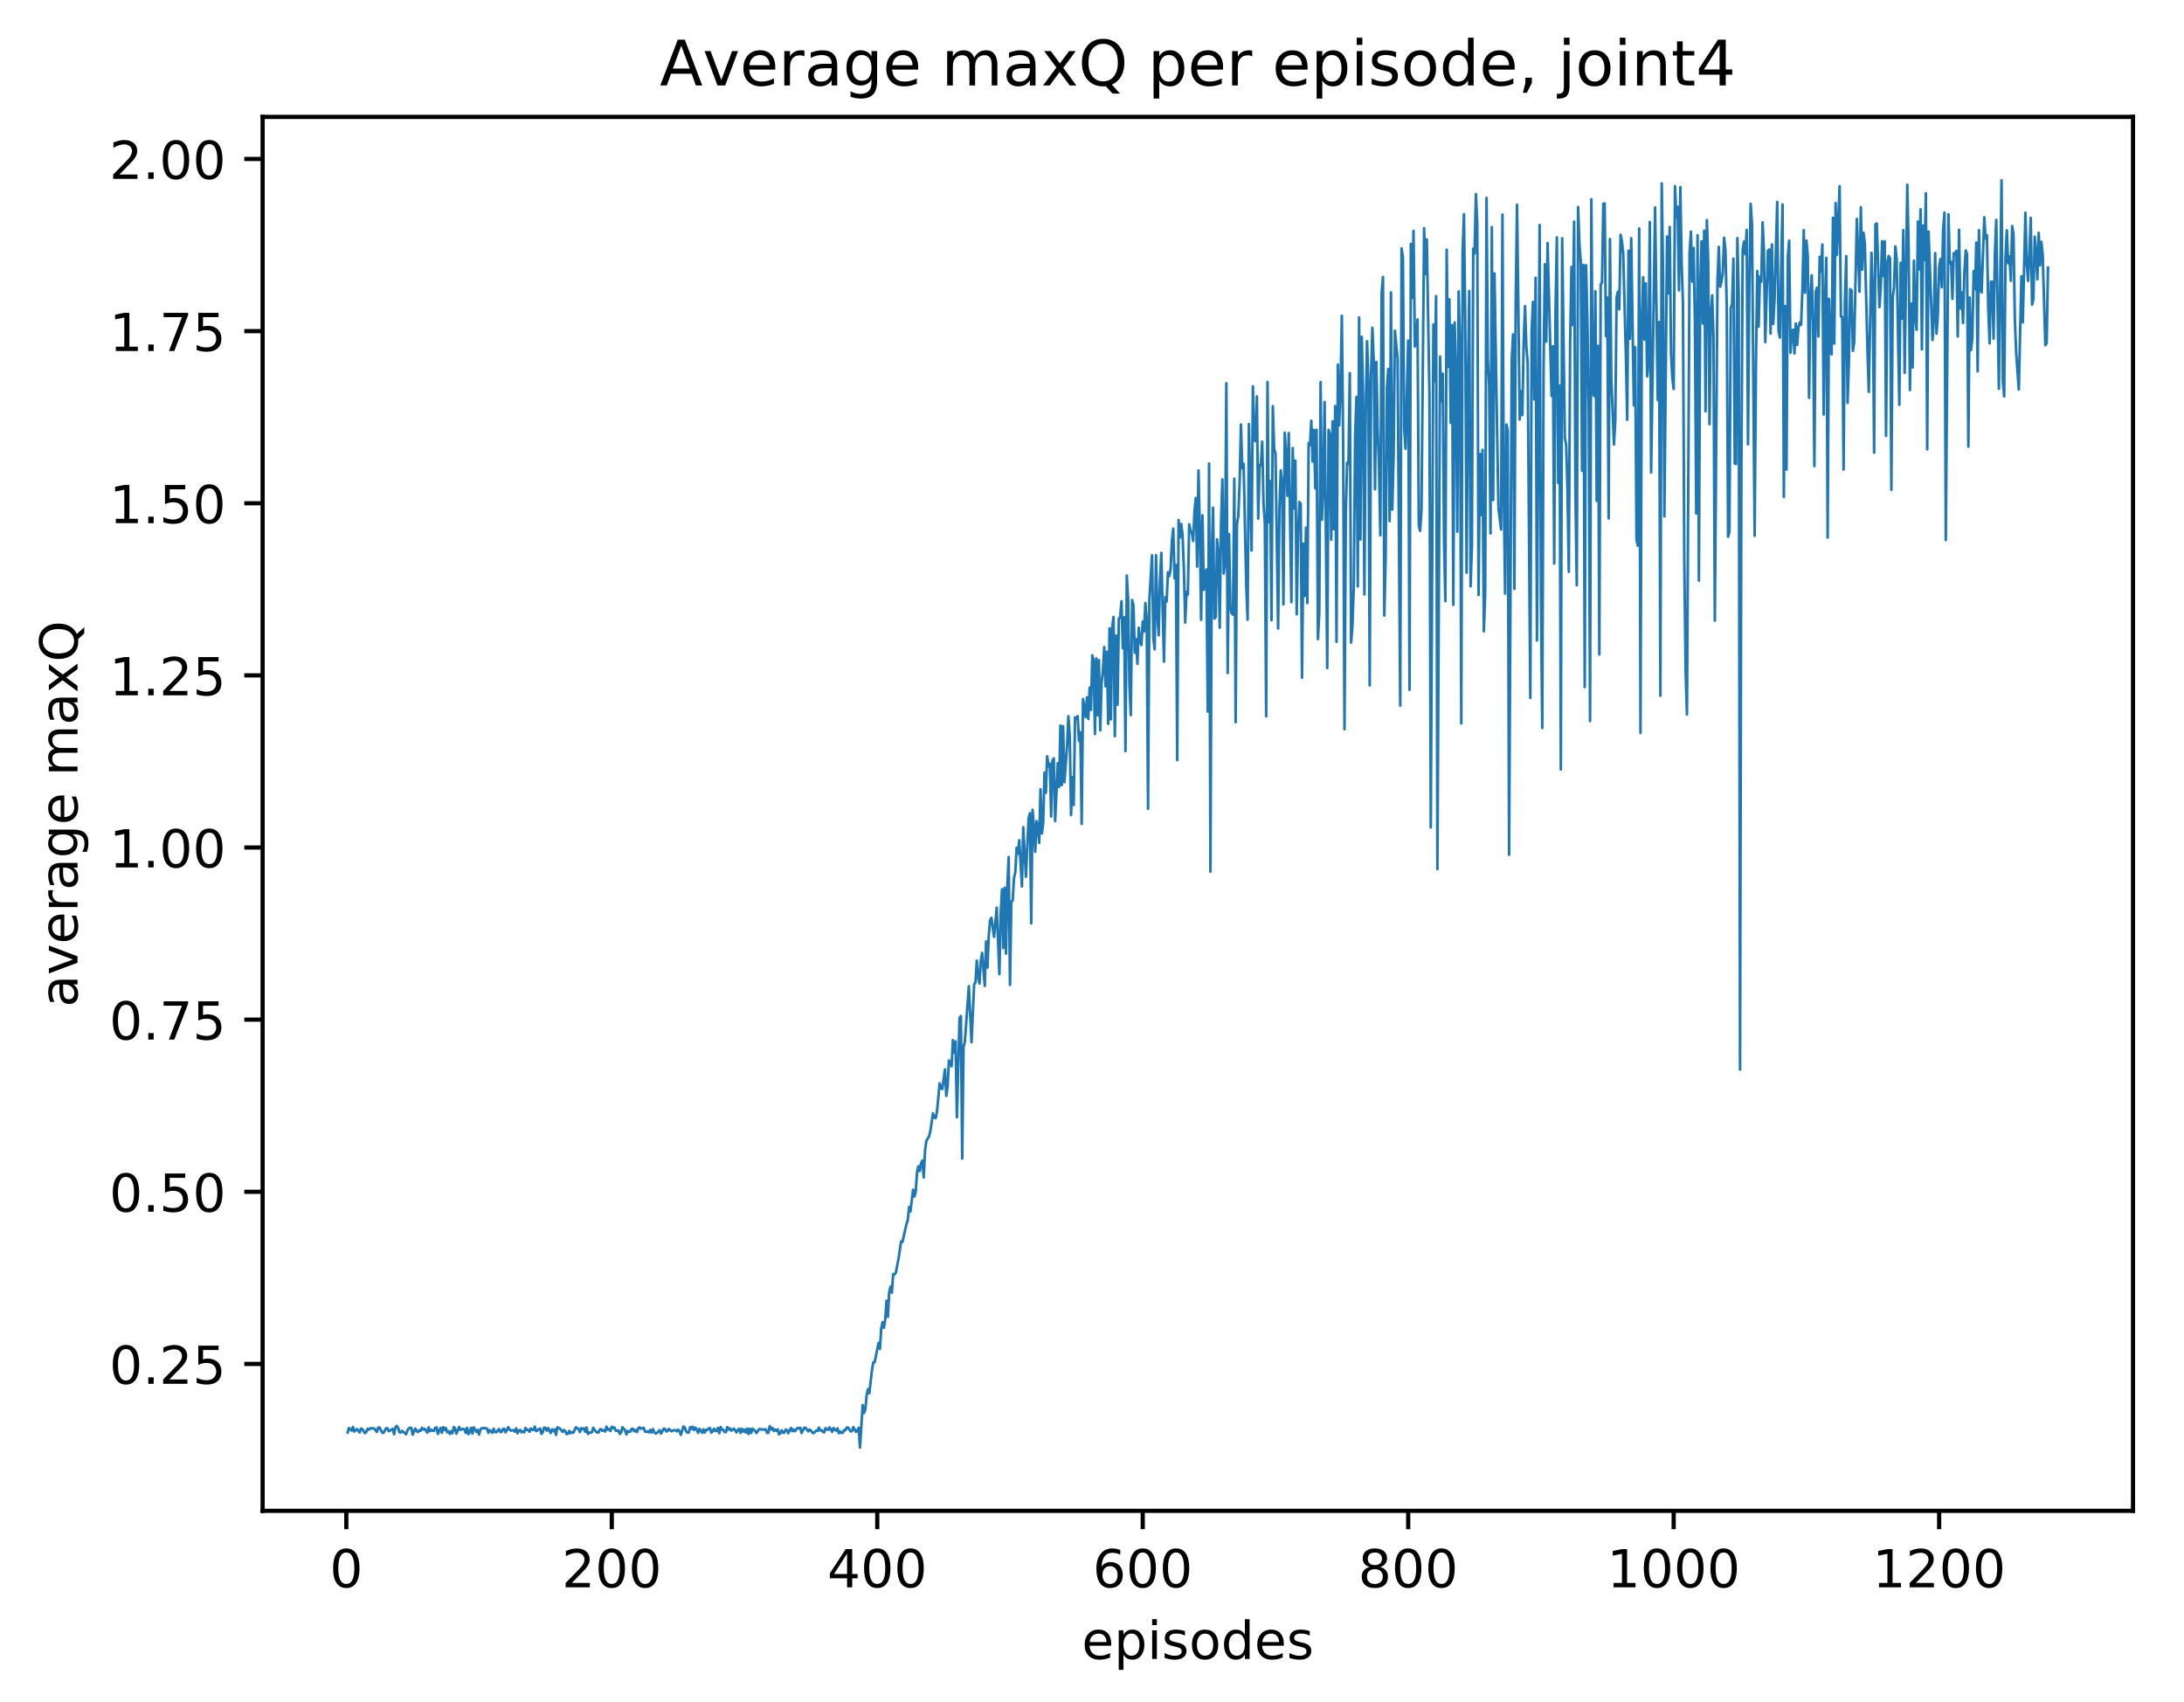 <?xml version="1.0" encoding="utf-8" standalone="no"?>
<!DOCTYPE svg PUBLIC "-//W3C//DTD SVG 1.1//EN"
  "http://www.w3.org/Graphics/SVG/1.1/DTD/svg11.dtd">
<!-- Created with matplotlib (http://matplotlib.org/) -->
<svg height="325pt" version="1.1" viewBox="0 0 417 325" width="417pt" xmlns="http://www.w3.org/2000/svg" xmlns:xlink="http://www.w3.org/1999/xlink">
 <defs>
  <style type="text/css">
*{stroke-linecap:butt;stroke-linejoin:round;}
  </style>
 </defs>
 <g id="figure_1">
  <g id="patch_1">
   <path d="M 0 325.986 
L 417.964 325.986 
L 417.964 0 
L 0 0 
z
" style="fill:#ffffff;"/>
  </g>
  <g id="axes_1">
   <g id="patch_2">
    <path d="M 50.144 288.43 
L 407.264 288.43 
L 407.264 22.318 
L 50.144 22.318 
z
" style="fill:#ffffff;"/>
   </g>
   <g id="matplotlib.axis_1">
    <g id="xtick_1">
     <g id="line2d_1">
      <defs>
       <path d="M 0 0 
L 0 3.5 
" id="mbb2b5085f7" style="stroke:#000000;stroke-width:0.8;"/>
      </defs>
      <g>
       <use style="stroke:#000000;stroke-width:0.8;" x="66.123" xlink:href="#mbb2b5085f7" y="288.43"/>
      </g>
     </g>
     <g id="text_1">
      <!-- 0 -->
      <defs>
       <path d="M 31.781 66.406 
Q 24.172 66.406 20.328 58.906 
Q 16.5 51.422 16.5 36.375 
Q 16.5 21.391 20.328 13.891 
Q 24.172 6.391 31.781 6.391 
Q 39.453 6.391 43.281 13.891 
Q 47.125 21.391 47.125 36.375 
Q 47.125 51.422 43.281 58.906 
Q 39.453 66.406 31.781 66.406 
z
M 31.781 74.219 
Q 44.047 74.219 50.516 64.516 
Q 56.984 54.828 56.984 36.375 
Q 56.984 17.969 50.516 8.266 
Q 44.047 -1.422 31.781 -1.422 
Q 19.531 -1.422 13.062 8.266 
Q 6.594 17.969 6.594 36.375 
Q 6.594 54.828 13.062 64.516 
Q 19.531 74.219 31.781 74.219 
z
" id="DejaVuSans-30"/>
      </defs>
      <g transform="translate(62.942 303.029)scale(0.1 -0.1)">
       <use xlink:href="#DejaVuSans-30"/>
      </g>
     </g>
    </g>
    <g id="xtick_2">
     <g id="line2d_2">
      <g>
       <use style="stroke:#000000;stroke-width:0.8;" x="116.811" xlink:href="#mbb2b5085f7" y="288.43"/>
      </g>
     </g>
     <g id="text_2">
      <!-- 200 -->
      <defs>
       <path d="M 19.188 8.297 
L 53.609 8.297 
L 53.609 0 
L 7.328 0 
L 7.328 8.297 
Q 12.938 14.109 22.625 23.891 
Q 32.328 33.688 34.812 36.531 
Q 39.547 41.844 41.422 45.531 
Q 43.312 49.219 43.312 52.781 
Q 43.312 58.594 39.234 62.25 
Q 35.156 65.922 28.609 65.922 
Q 23.969 65.922 18.812 64.312 
Q 13.672 62.703 7.812 59.422 
L 7.812 69.391 
Q 13.766 71.781 18.938 73 
Q 24.125 74.219 28.422 74.219 
Q 39.75 74.219 46.484 68.547 
Q 53.219 62.891 53.219 53.422 
Q 53.219 48.922 51.531 44.891 
Q 49.859 40.875 45.406 35.406 
Q 44.188 33.984 37.641 27.219 
Q 31.109 20.453 19.188 8.297 
z
" id="DejaVuSans-32"/>
      </defs>
      <g transform="translate(107.267 303.029)scale(0.1 -0.1)">
       <use xlink:href="#DejaVuSans-32"/>
       <use x="63.623" xlink:href="#DejaVuSans-30"/>
       <use x="127.246" xlink:href="#DejaVuSans-30"/>
      </g>
     </g>
    </g>
    <g id="xtick_3">
     <g id="line2d_3">
      <g>
       <use style="stroke:#000000;stroke-width:0.8;" x="167.498" xlink:href="#mbb2b5085f7" y="288.43"/>
      </g>
     </g>
     <g id="text_3">
      <!-- 400 -->
      <defs>
       <path d="M 37.797 64.312 
L 12.891 25.391 
L 37.797 25.391 
z
M 35.203 72.906 
L 47.609 72.906 
L 47.609 25.391 
L 58.016 25.391 
L 58.016 17.188 
L 47.609 17.188 
L 47.609 0 
L 37.797 0 
L 37.797 17.188 
L 4.891 17.188 
L 4.891 26.703 
z
" id="DejaVuSans-34"/>
      </defs>
      <g transform="translate(157.955 303.029)scale(0.1 -0.1)">
       <use xlink:href="#DejaVuSans-34"/>
       <use x="63.623" xlink:href="#DejaVuSans-30"/>
       <use x="127.246" xlink:href="#DejaVuSans-30"/>
      </g>
     </g>
    </g>
    <g id="xtick_4">
     <g id="line2d_4">
      <g>
       <use style="stroke:#000000;stroke-width:0.8;" x="218.186" xlink:href="#mbb2b5085f7" y="288.43"/>
      </g>
     </g>
     <g id="text_4">
      <!-- 600 -->
      <defs>
       <path d="M 33.016 40.375 
Q 26.375 40.375 22.484 35.828 
Q 18.609 31.297 18.609 23.391 
Q 18.609 15.531 22.484 10.953 
Q 26.375 6.391 33.016 6.391 
Q 39.656 6.391 43.531 10.953 
Q 47.406 15.531 47.406 23.391 
Q 47.406 31.297 43.531 35.828 
Q 39.656 40.375 33.016 40.375 
z
M 52.594 71.297 
L 52.594 62.312 
Q 48.875 64.062 45.094 64.984 
Q 41.312 65.922 37.594 65.922 
Q 27.828 65.922 22.672 59.328 
Q 17.531 52.734 16.797 39.406 
Q 19.672 43.656 24.016 45.922 
Q 28.375 48.188 33.594 48.188 
Q 44.578 48.188 50.953 41.516 
Q 57.328 34.859 57.328 23.391 
Q 57.328 12.156 50.688 5.359 
Q 44.047 -1.422 33.016 -1.422 
Q 20.359 -1.422 13.672 8.266 
Q 6.984 17.969 6.984 36.375 
Q 6.984 53.656 15.188 63.938 
Q 23.391 74.219 37.203 74.219 
Q 40.922 74.219 44.703 73.484 
Q 48.484 72.75 52.594 71.297 
z
" id="DejaVuSans-36"/>
      </defs>
      <g transform="translate(208.642 303.029)scale(0.1 -0.1)">
       <use xlink:href="#DejaVuSans-36"/>
       <use x="63.623" xlink:href="#DejaVuSans-30"/>
       <use x="127.246" xlink:href="#DejaVuSans-30"/>
      </g>
     </g>
    </g>
    <g id="xtick_5">
     <g id="line2d_5">
      <g>
       <use style="stroke:#000000;stroke-width:0.8;" x="268.874" xlink:href="#mbb2b5085f7" y="288.43"/>
      </g>
     </g>
     <g id="text_5">
      <!-- 800 -->
      <defs>
       <path d="M 31.781 34.625 
Q 24.75 34.625 20.719 30.859 
Q 16.703 27.094 16.703 20.516 
Q 16.703 13.922 20.719 10.156 
Q 24.75 6.391 31.781 6.391 
Q 38.812 6.391 42.859 10.172 
Q 46.922 13.969 46.922 20.516 
Q 46.922 27.094 42.891 30.859 
Q 38.875 34.625 31.781 34.625 
z
M 21.922 38.812 
Q 15.578 40.375 12.031 44.719 
Q 8.5 49.078 8.5 55.328 
Q 8.5 64.062 14.719 69.141 
Q 20.953 74.219 31.781 74.219 
Q 42.672 74.219 48.875 69.141 
Q 55.078 64.062 55.078 55.328 
Q 55.078 49.078 51.531 44.719 
Q 48 40.375 41.703 38.812 
Q 48.828 37.156 52.797 32.312 
Q 56.781 27.484 56.781 20.516 
Q 56.781 9.906 50.312 4.234 
Q 43.844 -1.422 31.781 -1.422 
Q 19.734 -1.422 13.25 4.234 
Q 6.781 9.906 6.781 20.516 
Q 6.781 27.484 10.781 32.312 
Q 14.797 37.156 21.922 38.812 
z
M 18.312 54.391 
Q 18.312 48.734 21.844 45.562 
Q 25.391 42.391 31.781 42.391 
Q 38.141 42.391 41.719 45.562 
Q 45.312 48.734 45.312 54.391 
Q 45.312 60.062 41.719 63.234 
Q 38.141 66.406 31.781 66.406 
Q 25.391 66.406 21.844 63.234 
Q 18.312 60.062 18.312 54.391 
z
" id="DejaVuSans-38"/>
      </defs>
      <g transform="translate(259.33 303.029)scale(0.1 -0.1)">
       <use xlink:href="#DejaVuSans-38"/>
       <use x="63.623" xlink:href="#DejaVuSans-30"/>
       <use x="127.246" xlink:href="#DejaVuSans-30"/>
      </g>
     </g>
    </g>
    <g id="xtick_6">
     <g id="line2d_6">
      <g>
       <use style="stroke:#000000;stroke-width:0.8;" x="319.561" xlink:href="#mbb2b5085f7" y="288.43"/>
      </g>
     </g>
     <g id="text_6">
      <!-- 1000 -->
      <defs>
       <path d="M 12.406 8.297 
L 28.516 8.297 
L 28.516 63.922 
L 10.984 60.406 
L 10.984 69.391 
L 28.422 72.906 
L 38.281 72.906 
L 38.281 8.297 
L 54.391 8.297 
L 54.391 0 
L 12.406 0 
z
" id="DejaVuSans-31"/>
      </defs>
      <g transform="translate(306.836 303.029)scale(0.1 -0.1)">
       <use xlink:href="#DejaVuSans-31"/>
       <use x="63.623" xlink:href="#DejaVuSans-30"/>
       <use x="127.246" xlink:href="#DejaVuSans-30"/>
       <use x="190.869" xlink:href="#DejaVuSans-30"/>
      </g>
     </g>
    </g>
    <g id="xtick_7">
     <g id="line2d_7">
      <g>
       <use style="stroke:#000000;stroke-width:0.8;" x="370.249" xlink:href="#mbb2b5085f7" y="288.43"/>
      </g>
     </g>
     <g id="text_7">
      <!-- 1200 -->
      <g transform="translate(357.524 303.029)scale(0.1 -0.1)">
       <use xlink:href="#DejaVuSans-31"/>
       <use x="63.623" xlink:href="#DejaVuSans-32"/>
       <use x="127.246" xlink:href="#DejaVuSans-30"/>
       <use x="190.869" xlink:href="#DejaVuSans-30"/>
      </g>
     </g>
    </g>
    <g id="text_8">
     <!-- episodes -->
     <defs>
      <path d="M 56.203 29.594 
L 56.203 25.203 
L 14.891 25.203 
Q 15.484 15.922 20.484 11.062 
Q 25.484 6.203 34.422 6.203 
Q 39.594 6.203 44.453 7.469 
Q 49.312 8.734 54.109 11.281 
L 54.109 2.781 
Q 49.266 0.734 44.188 -0.344 
Q 39.109 -1.422 33.891 -1.422 
Q 20.797 -1.422 13.156 6.188 
Q 5.516 13.812 5.516 26.812 
Q 5.516 40.234 12.766 48.109 
Q 20.016 56 32.328 56 
Q 43.359 56 49.781 48.891 
Q 56.203 41.797 56.203 29.594 
z
M 47.219 32.234 
Q 47.125 39.594 43.094 43.984 
Q 39.062 48.391 32.422 48.391 
Q 24.906 48.391 20.391 44.141 
Q 15.875 39.891 15.188 32.172 
z
" id="DejaVuSans-65"/>
      <path d="M 18.109 8.203 
L 18.109 -20.797 
L 9.078 -20.797 
L 9.078 54.688 
L 18.109 54.688 
L 18.109 46.391 
Q 20.953 51.266 25.266 53.625 
Q 29.594 56 35.594 56 
Q 45.562 56 51.781 48.094 
Q 58.016 40.188 58.016 27.297 
Q 58.016 14.406 51.781 6.484 
Q 45.562 -1.422 35.594 -1.422 
Q 29.594 -1.422 25.266 0.953 
Q 20.953 3.328 18.109 8.203 
z
M 48.688 27.297 
Q 48.688 37.203 44.609 42.844 
Q 40.531 48.484 33.406 48.484 
Q 26.266 48.484 22.188 42.844 
Q 18.109 37.203 18.109 27.297 
Q 18.109 17.391 22.188 11.75 
Q 26.266 6.109 33.406 6.109 
Q 40.531 6.109 44.609 11.75 
Q 48.688 17.391 48.688 27.297 
z
" id="DejaVuSans-70"/>
      <path d="M 9.422 54.688 
L 18.406 54.688 
L 18.406 0 
L 9.422 0 
z
M 9.422 75.984 
L 18.406 75.984 
L 18.406 64.594 
L 9.422 64.594 
z
" id="DejaVuSans-69"/>
      <path d="M 44.281 53.078 
L 44.281 44.578 
Q 40.484 46.531 36.375 47.5 
Q 32.281 48.484 27.875 48.484 
Q 21.188 48.484 17.844 46.438 
Q 14.5 44.391 14.5 40.281 
Q 14.5 37.156 16.891 35.375 
Q 19.281 33.594 26.516 31.984 
L 29.594 31.297 
Q 39.156 29.25 43.188 25.516 
Q 47.219 21.781 47.219 15.094 
Q 47.219 7.469 41.188 3.016 
Q 35.156 -1.422 24.609 -1.422 
Q 20.219 -1.422 15.453 -0.562 
Q 10.688 0.297 5.422 2 
L 5.422 11.281 
Q 10.406 8.688 15.234 7.391 
Q 20.062 6.109 24.812 6.109 
Q 31.156 6.109 34.562 8.281 
Q 37.984 10.453 37.984 14.406 
Q 37.984 18.062 35.516 20.016 
Q 33.062 21.969 24.703 23.781 
L 21.578 24.516 
Q 13.234 26.266 9.516 29.906 
Q 5.812 33.547 5.812 39.891 
Q 5.812 47.609 11.281 51.797 
Q 16.75 56 26.812 56 
Q 31.781 56 36.172 55.266 
Q 40.578 54.547 44.281 53.078 
z
" id="DejaVuSans-73"/>
      <path d="M 30.609 48.391 
Q 23.391 48.391 19.188 42.75 
Q 14.984 37.109 14.984 27.297 
Q 14.984 17.484 19.156 11.844 
Q 23.344 6.203 30.609 6.203 
Q 37.797 6.203 41.984 11.859 
Q 46.188 17.531 46.188 27.297 
Q 46.188 37.016 41.984 42.703 
Q 37.797 48.391 30.609 48.391 
z
M 30.609 56 
Q 42.328 56 49.016 48.375 
Q 55.719 40.766 55.719 27.297 
Q 55.719 13.875 49.016 6.219 
Q 42.328 -1.422 30.609 -1.422 
Q 18.844 -1.422 12.172 6.219 
Q 5.516 13.875 5.516 27.297 
Q 5.516 40.766 12.172 48.375 
Q 18.844 56 30.609 56 
z
" id="DejaVuSans-6f"/>
      <path d="M 45.406 46.391 
L 45.406 75.984 
L 54.391 75.984 
L 54.391 0 
L 45.406 0 
L 45.406 8.203 
Q 42.578 3.328 38.25 0.953 
Q 33.938 -1.422 27.875 -1.422 
Q 17.969 -1.422 11.734 6.484 
Q 5.516 14.406 5.516 27.297 
Q 5.516 40.188 11.734 48.094 
Q 17.969 56 27.875 56 
Q 33.938 56 38.25 53.625 
Q 42.578 51.266 45.406 46.391 
z
M 14.797 27.297 
Q 14.797 17.391 18.875 11.75 
Q 22.953 6.109 30.078 6.109 
Q 37.203 6.109 41.297 11.75 
Q 45.406 17.391 45.406 27.297 
Q 45.406 37.203 41.297 42.844 
Q 37.203 48.484 30.078 48.484 
Q 22.953 48.484 18.875 42.844 
Q 14.797 37.203 14.797 27.297 
z
" id="DejaVuSans-64"/>
     </defs>
     <g transform="translate(206.544 316.707)scale(0.1 -0.1)">
      <use xlink:href="#DejaVuSans-65"/>
      <use x="61.523" xlink:href="#DejaVuSans-70"/>
      <use x="125" xlink:href="#DejaVuSans-69"/>
      <use x="152.783" xlink:href="#DejaVuSans-73"/>
      <use x="204.883" xlink:href="#DejaVuSans-6f"/>
      <use x="266.064" xlink:href="#DejaVuSans-64"/>
      <use x="329.541" xlink:href="#DejaVuSans-65"/>
      <use x="391.064" xlink:href="#DejaVuSans-73"/>
     </g>
    </g>
   </g>
   <g id="matplotlib.axis_2">
    <g id="ytick_1">
     <g id="line2d_8">
      <defs>
       <path d="M 0 0 
L -3.5 0 
" id="m992ecf970d" style="stroke:#000000;stroke-width:0.8;"/>
      </defs>
      <g>
       <use style="stroke:#000000;stroke-width:0.8;" x="50.144" xlink:href="#m992ecf970d" y="260.383"/>
      </g>
     </g>
     <g id="text_9">
      <!-- 0.25 -->
      <defs>
       <path d="M 10.688 12.406 
L 21 12.406 
L 21 0 
L 10.688 0 
z
" id="DejaVuSans-2e"/>
       <path d="M 10.797 72.906 
L 49.516 72.906 
L 49.516 64.594 
L 19.828 64.594 
L 19.828 46.734 
Q 21.969 47.469 24.109 47.828 
Q 26.266 48.188 28.422 48.188 
Q 40.625 48.188 47.75 41.5 
Q 54.891 34.812 54.891 23.391 
Q 54.891 11.625 47.562 5.094 
Q 40.234 -1.422 26.906 -1.422 
Q 22.312 -1.422 17.547 -0.641 
Q 12.797 0.141 7.719 1.703 
L 7.719 11.625 
Q 12.109 9.234 16.797 8.062 
Q 21.484 6.891 26.703 6.891 
Q 35.156 6.891 40.078 11.328 
Q 45.016 15.766 45.016 23.391 
Q 45.016 31 40.078 35.438 
Q 35.156 39.891 26.703 39.891 
Q 22.75 39.891 18.812 39.016 
Q 14.891 38.141 10.797 36.281 
z
" id="DejaVuSans-35"/>
      </defs>
      <g transform="translate(20.878 264.183)scale(0.1 -0.1)">
       <use xlink:href="#DejaVuSans-30"/>
       <use x="63.623" xlink:href="#DejaVuSans-2e"/>
       <use x="95.41" xlink:href="#DejaVuSans-32"/>
       <use x="159.033" xlink:href="#DejaVuSans-35"/>
      </g>
     </g>
    </g>
    <g id="ytick_2">
     <g id="line2d_9">
      <g>
       <use style="stroke:#000000;stroke-width:0.8;" x="50.144" xlink:href="#m992ecf970d" y="227.522"/>
      </g>
     </g>
     <g id="text_10">
      <!-- 0.50 -->
      <g transform="translate(20.878 231.321)scale(0.1 -0.1)">
       <use xlink:href="#DejaVuSans-30"/>
       <use x="63.623" xlink:href="#DejaVuSans-2e"/>
       <use x="95.41" xlink:href="#DejaVuSans-35"/>
       <use x="159.033" xlink:href="#DejaVuSans-30"/>
      </g>
     </g>
    </g>
    <g id="ytick_3">
     <g id="line2d_10">
      <g>
       <use style="stroke:#000000;stroke-width:0.8;" x="50.144" xlink:href="#m992ecf970d" y="194.66"/>
      </g>
     </g>
     <g id="text_11">
      <!-- 0.75 -->
      <defs>
       <path d="M 8.203 72.906 
L 55.078 72.906 
L 55.078 68.703 
L 28.609 0 
L 18.312 0 
L 43.219 64.594 
L 8.203 64.594 
z
" id="DejaVuSans-37"/>
      </defs>
      <g transform="translate(20.878 198.459)scale(0.1 -0.1)">
       <use xlink:href="#DejaVuSans-30"/>
       <use x="63.623" xlink:href="#DejaVuSans-2e"/>
       <use x="95.41" xlink:href="#DejaVuSans-37"/>
       <use x="159.033" xlink:href="#DejaVuSans-35"/>
      </g>
     </g>
    </g>
    <g id="ytick_4">
     <g id="line2d_11">
      <g>
       <use style="stroke:#000000;stroke-width:0.8;" x="50.144" xlink:href="#m992ecf970d" y="161.798"/>
      </g>
     </g>
     <g id="text_12">
      <!-- 1.00 -->
      <g transform="translate(20.878 165.597)scale(0.1 -0.1)">
       <use xlink:href="#DejaVuSans-31"/>
       <use x="63.623" xlink:href="#DejaVuSans-2e"/>
       <use x="95.41" xlink:href="#DejaVuSans-30"/>
       <use x="159.033" xlink:href="#DejaVuSans-30"/>
      </g>
     </g>
    </g>
    <g id="ytick_5">
     <g id="line2d_12">
      <g>
       <use style="stroke:#000000;stroke-width:0.8;" x="50.144" xlink:href="#m992ecf970d" y="128.936"/>
      </g>
     </g>
     <g id="text_13">
      <!-- 1.25 -->
      <g transform="translate(20.878 132.736)scale(0.1 -0.1)">
       <use xlink:href="#DejaVuSans-31"/>
       <use x="63.623" xlink:href="#DejaVuSans-2e"/>
       <use x="95.41" xlink:href="#DejaVuSans-32"/>
       <use x="159.033" xlink:href="#DejaVuSans-35"/>
      </g>
     </g>
    </g>
    <g id="ytick_6">
     <g id="line2d_13">
      <g>
       <use style="stroke:#000000;stroke-width:0.8;" x="50.144" xlink:href="#m992ecf970d" y="96.075"/>
      </g>
     </g>
     <g id="text_14">
      <!-- 1.50 -->
      <g transform="translate(20.878 99.874)scale(0.1 -0.1)">
       <use xlink:href="#DejaVuSans-31"/>
       <use x="63.623" xlink:href="#DejaVuSans-2e"/>
       <use x="95.41" xlink:href="#DejaVuSans-35"/>
       <use x="159.033" xlink:href="#DejaVuSans-30"/>
      </g>
     </g>
    </g>
    <g id="ytick_7">
     <g id="line2d_14">
      <g>
       <use style="stroke:#000000;stroke-width:0.8;" x="50.144" xlink:href="#m992ecf970d" y="63.213"/>
      </g>
     </g>
     <g id="text_15">
      <!-- 1.75 -->
      <g transform="translate(20.878 67.012)scale(0.1 -0.1)">
       <use xlink:href="#DejaVuSans-31"/>
       <use x="63.623" xlink:href="#DejaVuSans-2e"/>
       <use x="95.41" xlink:href="#DejaVuSans-37"/>
       <use x="159.033" xlink:href="#DejaVuSans-35"/>
      </g>
     </g>
    </g>
    <g id="ytick_8">
     <g id="line2d_15">
      <g>
       <use style="stroke:#000000;stroke-width:0.8;" x="50.144" xlink:href="#m992ecf970d" y="30.351"/>
      </g>
     </g>
     <g id="text_16">
      <!-- 2.00 -->
      <g transform="translate(20.878 34.15)scale(0.1 -0.1)">
       <use xlink:href="#DejaVuSans-32"/>
       <use x="63.623" xlink:href="#DejaVuSans-2e"/>
       <use x="95.41" xlink:href="#DejaVuSans-30"/>
       <use x="159.033" xlink:href="#DejaVuSans-30"/>
      </g>
     </g>
    </g>
    <g id="text_17">
     <!-- average maxQ -->
     <defs>
      <path d="M 34.281 27.484 
Q 23.391 27.484 19.188 25 
Q 14.984 22.516 14.984 16.5 
Q 14.984 11.719 18.141 8.906 
Q 21.297 6.109 26.703 6.109 
Q 34.188 6.109 38.703 11.406 
Q 43.219 16.703 43.219 25.484 
L 43.219 27.484 
z
M 52.203 31.203 
L 52.203 0 
L 43.219 0 
L 43.219 8.297 
Q 40.141 3.328 35.547 0.953 
Q 30.953 -1.422 24.312 -1.422 
Q 15.922 -1.422 10.953 3.297 
Q 6 8.016 6 15.922 
Q 6 25.141 12.172 29.828 
Q 18.359 34.516 30.609 34.516 
L 43.219 34.516 
L 43.219 35.406 
Q 43.219 41.609 39.141 45 
Q 35.062 48.391 27.688 48.391 
Q 23 48.391 18.547 47.266 
Q 14.109 46.141 10.016 43.891 
L 10.016 52.203 
Q 14.938 54.109 19.578 55.047 
Q 24.219 56 28.609 56 
Q 40.484 56 46.344 49.844 
Q 52.203 43.703 52.203 31.203 
z
" id="DejaVuSans-61"/>
      <path d="M 2.984 54.688 
L 12.5 54.688 
L 29.594 8.797 
L 46.688 54.688 
L 56.203 54.688 
L 35.688 0 
L 23.484 0 
z
" id="DejaVuSans-76"/>
      <path d="M 41.109 46.297 
Q 39.594 47.172 37.812 47.578 
Q 36.031 48 33.891 48 
Q 26.266 48 22.188 43.047 
Q 18.109 38.094 18.109 28.812 
L 18.109 0 
L 9.078 0 
L 9.078 54.688 
L 18.109 54.688 
L 18.109 46.188 
Q 20.953 51.172 25.484 53.578 
Q 30.031 56 36.531 56 
Q 37.453 56 38.578 55.875 
Q 39.703 55.766 41.062 55.516 
z
" id="DejaVuSans-72"/>
      <path d="M 45.406 27.984 
Q 45.406 37.75 41.375 43.109 
Q 37.359 48.484 30.078 48.484 
Q 22.859 48.484 18.828 43.109 
Q 14.797 37.75 14.797 27.984 
Q 14.797 18.266 18.828 12.891 
Q 22.859 7.516 30.078 7.516 
Q 37.359 7.516 41.375 12.891 
Q 45.406 18.266 45.406 27.984 
z
M 54.391 6.781 
Q 54.391 -7.172 48.188 -13.984 
Q 42 -20.797 29.203 -20.797 
Q 24.469 -20.797 20.266 -20.094 
Q 16.062 -19.391 12.109 -17.922 
L 12.109 -9.188 
Q 16.062 -11.328 19.922 -12.344 
Q 23.781 -13.375 27.781 -13.375 
Q 36.625 -13.375 41.016 -8.766 
Q 45.406 -4.156 45.406 5.172 
L 45.406 9.625 
Q 42.625 4.781 38.281 2.391 
Q 33.938 0 27.875 0 
Q 17.828 0 11.672 7.656 
Q 5.516 15.328 5.516 27.984 
Q 5.516 40.672 11.672 48.328 
Q 17.828 56 27.875 56 
Q 33.938 56 38.281 53.609 
Q 42.625 51.219 45.406 46.391 
L 45.406 54.688 
L 54.391 54.688 
z
" id="DejaVuSans-67"/>
      <path id="DejaVuSans-20"/>
      <path d="M 52 44.188 
Q 55.375 50.25 60.062 53.125 
Q 64.75 56 71.094 56 
Q 79.641 56 84.281 50.016 
Q 88.922 44.047 88.922 33.016 
L 88.922 0 
L 79.891 0 
L 79.891 32.719 
Q 79.891 40.578 77.094 44.375 
Q 74.312 48.188 68.609 48.188 
Q 61.625 48.188 57.562 43.547 
Q 53.516 38.922 53.516 30.906 
L 53.516 0 
L 44.484 0 
L 44.484 32.719 
Q 44.484 40.625 41.703 44.406 
Q 38.922 48.188 33.109 48.188 
Q 26.219 48.188 22.156 43.531 
Q 18.109 38.875 18.109 30.906 
L 18.109 0 
L 9.078 0 
L 9.078 54.688 
L 18.109 54.688 
L 18.109 46.188 
Q 21.188 51.219 25.484 53.609 
Q 29.781 56 35.688 56 
Q 41.656 56 45.828 52.969 
Q 50 49.953 52 44.188 
z
" id="DejaVuSans-6d"/>
      <path d="M 54.891 54.688 
L 35.109 28.078 
L 55.906 0 
L 45.312 0 
L 29.391 21.484 
L 13.484 0 
L 2.875 0 
L 24.125 28.609 
L 4.688 54.688 
L 15.281 54.688 
L 29.781 35.203 
L 44.281 54.688 
z
" id="DejaVuSans-78"/>
      <path d="M 39.406 66.219 
Q 28.656 66.219 22.328 58.203 
Q 16.016 50.203 16.016 36.375 
Q 16.016 22.609 22.328 14.594 
Q 28.656 6.594 39.406 6.594 
Q 50.141 6.594 56.422 14.594 
Q 62.703 22.609 62.703 36.375 
Q 62.703 50.203 56.422 58.203 
Q 50.141 66.219 39.406 66.219 
z
M 53.219 1.312 
L 66.219 -12.891 
L 54.297 -12.891 
L 43.5 -1.219 
Q 41.891 -1.312 41.031 -1.359 
Q 40.188 -1.422 39.406 -1.422 
Q 24.031 -1.422 14.812 8.859 
Q 5.609 19.141 5.609 36.375 
Q 5.609 53.656 14.812 63.938 
Q 24.031 74.219 39.406 74.219 
Q 54.734 74.219 63.906 63.938 
Q 73.094 53.656 73.094 36.375 
Q 73.094 23.688 67.984 14.641 
Q 62.891 5.609 53.219 1.312 
z
" id="DejaVuSans-51"/>
     </defs>
     <g transform="translate(14.798 192.263)rotate(-90)scale(0.1 -0.1)">
      <use xlink:href="#DejaVuSans-61"/>
      <use x="61.279" xlink:href="#DejaVuSans-76"/>
      <use x="120.459" xlink:href="#DejaVuSans-65"/>
      <use x="181.982" xlink:href="#DejaVuSans-72"/>
      <use x="223.096" xlink:href="#DejaVuSans-61"/>
      <use x="284.375" xlink:href="#DejaVuSans-67"/>
      <use x="347.852" xlink:href="#DejaVuSans-65"/>
      <use x="409.375" xlink:href="#DejaVuSans-20"/>
      <use x="441.162" xlink:href="#DejaVuSans-6d"/>
      <use x="538.574" xlink:href="#DejaVuSans-61"/>
      <use x="599.854" xlink:href="#DejaVuSans-78"/>
      <use x="659.033" xlink:href="#DejaVuSans-51"/>
     </g>
    </g>
   </g>
   <g id="line2d_16">
    <path clip-path="url(#pda9bda0e13)" d="M 66.376 273.479 
L 66.63 272.618 
L 67.137 273.115 
L 67.39 272.409 
L 67.644 273.288 
L 68.151 272.82 
L 68.657 273.472 
L 68.911 272.722 
L 69.164 272.798 
L 69.671 273.609 
L 69.925 273.371 
L 70.178 272.769 
L 70.431 272.922 
L 70.685 272.673 
L 71.445 272.715 
L 71.952 273.363 
L 72.206 272.549 
L 72.459 272.514 
L 72.966 273.486 
L 73.219 273.548 
L 73.726 272.66 
L 73.98 272.669 
L 74.233 273.236 
L 74.993 272.79 
L 75.247 273.808 
L 75.5 272.487 
L 75.754 272.227 
L 76.007 272.555 
L 76.261 273.425 
L 76.514 273.472 
L 76.767 273.16 
L 77.528 273.807 
L 77.781 273.085 
L 78.035 272.716 
L 78.288 272.564 
L 78.542 272.604 
L 78.795 273.883 
L 79.302 272.722 
L 79.555 273.201 
L 79.809 273.403 
L 80.062 273.051 
L 80.316 273.149 
L 80.569 272.58 
L 80.822 272.897 
L 81.076 272.78 
L 81.583 273.495 
L 81.836 272.482 
L 82.09 273.243 
L 82.343 272.941 
L 82.597 273.134 
L 82.85 273.181 
L 83.103 272.569 
L 83.357 272.495 
L 83.61 273.738 
L 84.117 272.607 
L 84.371 273.534 
L 84.624 272.461 
L 84.877 272.992 
L 85.131 272.618 
L 85.384 273.433 
L 85.638 273.245 
L 85.891 273.752 
L 86.145 273.222 
L 86.398 273.621 
L 86.652 272.437 
L 86.905 272.71 
L 87.158 273.694 
L 87.665 272.417 
L 87.919 272.965 
L 88.426 272.773 
L 88.679 272.924 
L 88.932 273.566 
L 89.186 272.578 
L 89.439 273.78 
L 89.693 273.369 
L 89.946 272.591 
L 90.2 273.695 
L 90.453 272.496 
L 90.96 273.37 
L 91.213 272.977 
L 91.467 273.871 
L 91.72 272.954 
L 91.974 272.646 
L 92.227 272.704 
L 92.481 272.612 
L 92.988 272.75 
L 93.241 273.532 
L 93.494 273.016 
L 94.001 273.524 
L 94.255 272.758 
L 94.508 273.361 
L 94.762 273.434 
L 95.268 272.811 
L 95.522 273.377 
L 95.775 273.381 
L 96.029 272.821 
L 96.282 272.768 
L 96.536 273.451 
L 97.043 272.464 
L 97.296 272.909 
L 97.549 273.121 
L 98.056 273.028 
L 98.31 273.323 
L 98.563 272.673 
L 98.817 273.623 
L 99.07 273.145 
L 99.323 272.987 
L 99.577 273.441 
L 99.83 273.254 
L 100.084 273.445 
L 100.337 272.606 
L 100.591 272.999 
L 100.844 272.983 
L 101.098 273.343 
L 101.351 272.7 
L 101.604 272.973 
L 101.858 272.97 
L 102.111 272.349 
L 102.365 273.216 
L 103.125 272.711 
L 103.378 273.737 
L 103.632 273.439 
L 103.885 272.541 
L 104.139 272.608 
L 104.392 273.132 
L 104.646 272.638 
L 105.153 273.561 
L 105.406 272.871 
L 105.659 273.23 
L 105.913 272.888 
L 106.166 273.932 
L 106.42 272.483 
L 106.927 272.737 
L 107.433 273.365 
L 107.687 273.001 
L 107.94 273.252 
L 108.194 273.779 
L 108.447 273.707 
L 108.701 273.183 
L 108.954 273.614 
L 109.208 273.395 
L 109.461 273.539 
L 109.968 272.48 
L 110.475 272.847 
L 110.728 273.395 
L 110.982 272.636 
L 111.235 272.837 
L 111.489 272.68 
L 111.742 273.336 
L 111.995 272.515 
L 112.249 273.752 
L 112.502 273.465 
L 112.756 273.524 
L 113.009 273.431 
L 113.263 272.586 
L 113.769 273.286 
L 114.023 273.467 
L 114.276 273.488 
L 114.53 272.909 
L 114.783 272.837 
L 115.037 273.16 
L 115.29 273.029 
L 115.544 273.3 
L 115.797 272.37 
L 116.05 272.935 
L 116.304 272.804 
L 116.557 273.195 
L 116.811 272.37 
L 117.064 272.647 
L 117.318 272.518 
L 117.571 273.12 
L 117.824 273.161 
L 118.078 273.069 
L 118.331 273.736 
L 118.585 273.497 
L 118.838 272.472 
L 119.345 273.035 
L 119.599 273.845 
L 119.852 273.181 
L 120.105 273.367 
L 120.359 273.291 
L 120.612 272.773 
L 120.866 272.793 
L 121.119 273.255 
L 121.373 272.994 
L 121.626 273.403 
L 121.879 272.652 
L 122.133 272.501 
L 122.386 272.769 
L 122.893 272.575 
L 123.147 273.256 
L 123.4 273.37 
L 123.654 273.258 
L 123.907 273.447 
L 124.16 272.978 
L 124.414 273.489 
L 124.667 272.83 
L 124.921 273.416 
L 125.174 273.662 
L 125.428 273.559 
L 125.934 273.029 
L 126.188 273.676 
L 126.441 273.317 
L 126.695 272.758 
L 126.948 272.775 
L 127.202 273.266 
L 127.455 273.231 
L 127.709 272.792 
L 128.215 273.25 
L 128.469 273.085 
L 128.976 273.032 
L 129.229 273.265 
L 129.483 272.927 
L 129.736 273.228 
L 129.99 273.929 
L 130.496 272.332 
L 130.75 272.525 
L 131.003 273.272 
L 131.257 273.494 
L 131.51 273.47 
L 131.764 272.452 
L 132.017 272.798 
L 132.27 272.361 
L 132.524 273.009 
L 132.777 272.557 
L 133.031 272.869 
L 133.284 273.549 
L 133.538 272.775 
L 134.045 273.532 
L 134.298 272.877 
L 134.551 273.481 
L 134.805 272.95 
L 135.058 272.997 
L 135.312 272.702 
L 135.565 272.622 
L 135.819 273.514 
L 136.072 273.257 
L 136.325 272.756 
L 136.579 273.164 
L 136.832 273.207 
L 137.086 272.59 
L 137.339 273.614 
L 137.593 272.438 
L 137.846 272.933 
L 138.1 272.955 
L 138.353 273.38 
L 138.606 273.414 
L 138.86 272.448 
L 139.113 272.916 
L 139.367 272.687 
L 139.62 273.126 
L 140.127 272.734 
L 140.634 273.456 
L 140.887 272.981 
L 141.141 272.772 
L 141.394 273.559 
L 141.648 272.75 
L 141.901 273.31 
L 142.155 272.923 
L 142.408 273.484 
L 142.661 272.738 
L 142.915 273.757 
L 143.168 272.773 
L 143.422 273.568 
L 143.675 272.752 
L 144.182 273.163 
L 144.435 273.572 
L 144.942 272.832 
L 145.703 272.917 
L 146.21 272.886 
L 146.463 273.565 
L 146.716 273.536 
L 146.97 272.246 
L 147.223 272.9 
L 147.477 272.602 
L 147.73 273.185 
L 147.984 272.911 
L 148.237 273.152 
L 148.491 272.88 
L 148.744 273.832 
L 148.997 273.62 
L 149.251 273.048 
L 149.504 273.511 
L 149.758 273.517 
L 150.011 272.917 
L 150.265 273.012 
L 150.518 273.603 
L 151.025 272.608 
L 151.278 273.219 
L 151.532 272.908 
L 151.785 273.224 
L 152.292 272.587 
L 152.546 272.691 
L 152.799 272.58 
L 153.052 273.564 
L 153.559 272.559 
L 153.813 272.594 
L 154.32 273.267 
L 154.573 272.914 
L 154.826 273.099 
L 155.08 273.458 
L 155.333 273.602 
L 155.84 273.123 
L 156.094 273.171 
L 156.347 272.537 
L 156.601 273.092 
L 156.854 273.024 
L 157.107 273.343 
L 157.361 273.45 
L 157.614 272.64 
L 157.868 272.889 
L 158.121 272.971 
L 158.375 272.49 
L 158.881 273.34 
L 159.135 272.604 
L 159.388 272.958 
L 159.642 273.108 
L 159.895 272.675 
L 160.149 273.608 
L 160.402 273.245 
L 160.656 273.555 
L 160.909 273.515 
L 161.162 273.022 
L 161.416 273.034 
L 161.669 272.542 
L 161.923 272.536 
L 162.43 273.279 
L 162.683 273.209 
L 162.936 272.45 
L 163.443 273.367 
L 163.697 273.144 
L 163.95 272.562 
L 164.204 276.334 
L 164.711 268.233 
L 164.964 269.77 
L 165.217 269.096 
L 165.471 266.344 
L 165.724 265.205 
L 165.978 265.994 
L 166.485 261.587 
L 166.738 260.101 
L 166.992 260.069 
L 167.752 256.371 
L 168.005 257.513 
L 168.259 253.648 
L 168.512 252.406 
L 168.766 253.491 
L 169.019 251.954 
L 169.272 248.311 
L 169.526 251.385 
L 169.779 246.687 
L 170.033 245.633 
L 170.286 246.781 
L 170.54 243.236 
L 170.793 243.297 
L 171.047 242.94 
L 171.553 240.322 
L 172.06 236.99 
L 172.314 237.089 
L 173.074 233.711 
L 173.327 232.931 
L 173.581 230.424 
L 173.834 231.272 
L 174.341 227.119 
L 174.595 228.427 
L 174.848 227.484 
L 175.102 223.665 
L 175.355 222.663 
L 175.608 223.58 
L 175.862 222.077 
L 176.115 221.556 
L 176.369 224.784 
L 176.622 219.686 
L 176.876 217.765 
L 177.382 216.995 
L 177.636 215.895 
L 178.143 212.544 
L 178.396 213.347 
L 178.65 213.465 
L 178.903 212.223 
L 179.41 206.827 
L 179.663 207.74 
L 179.917 207.904 
L 180.424 204.157 
L 180.677 209.213 
L 180.931 207.357 
L 181.184 202.46 
L 181.437 202.858 
L 181.691 203.564 
L 181.944 198.558 
L 182.198 200.963 
L 182.451 198.813 
L 182.705 213.286 
L 183.212 194.339 
L 183.465 193.978 
L 183.718 221.178 
L 183.972 199.891 
L 184.225 198.846 
L 184.986 188.27 
L 185.493 198.977 
L 185.999 187.893 
L 186.253 187.554 
L 186.506 183.399 
L 186.76 186.383 
L 187.013 187.767 
L 187.267 183.462 
L 187.52 181.924 
L 188.027 188.209 
L 188.28 179.737 
L 188.534 184.723 
L 188.787 178.664 
L 189.041 175.699 
L 189.294 175.217 
L 189.801 178.869 
L 190.308 173.278 
L 190.815 185.978 
L 191.068 174.494 
L 191.322 169.766 
L 191.575 180.995 
L 191.828 169.488 
L 192.082 182.054 
L 192.335 169.256 
L 192.589 163.615 
L 192.842 188.028 
L 193.096 172.133 
L 193.349 171.93 
L 193.603 167.631 
L 193.856 166.545 
L 194.109 161.85 
L 194.363 162.986 
L 194.616 160.399 
L 195.123 169.238 
L 195.377 157.927 
L 195.883 167.382 
L 196.39 156.323 
L 196.644 155.242 
L 196.897 176.276 
L 197.151 154.602 
L 197.404 157.881 
L 197.658 162.616 
L 197.911 156.753 
L 198.164 157.704 
L 198.418 160.916 
L 198.671 150.683 
L 198.925 159.114 
L 199.178 157.152 
L 199.432 147.504 
L 199.685 151.341 
L 199.938 144.369 
L 200.192 146.341 
L 200.445 145.778 
L 200.699 155.882 
L 200.952 145.142 
L 201.206 144.787 
L 201.459 156.749 
L 201.966 145.708 
L 202.219 150.242 
L 202.473 138.495 
L 202.726 149.898 
L 202.98 138.64 
L 203.233 149.321 
L 203.74 142.438 
L 203.994 136.732 
L 204.247 140.468 
L 204.5 155.589 
L 204.754 148.359 
L 205.007 153.682 
L 205.261 136.958 
L 205.514 137.205 
L 205.768 136.708 
L 206.021 141.457 
L 206.274 139.788 
L 206.528 157.3 
L 206.781 133.451 
L 207.035 134.815 
L 207.288 136.908 
L 207.542 133.114 
L 207.795 137.269 
L 208.049 131.279 
L 208.302 135.505 
L 208.555 125.096 
L 208.809 126.087 
L 209.062 140.129 
L 209.316 125.685 
L 209.569 136.544 
L 209.823 126.028 
L 210.076 139.418 
L 210.329 130.364 
L 210.583 128.092 
L 210.836 123.53 
L 211.09 131.017 
L 211.343 124.419 
L 211.597 138.191 
L 211.85 119.966 
L 212.104 137.339 
L 212.357 119.757 
L 212.61 117.79 
L 212.864 140.545 
L 213.117 121.338 
L 213.371 134.536 
L 213.624 118.115 
L 213.878 117.775 
L 214.131 114.787 
L 214.384 123.753 
L 214.638 117.832 
L 214.891 143.386 
L 215.145 109.888 
L 215.398 114.531 
L 215.652 130.86 
L 215.905 136.524 
L 216.159 114.549 
L 216.412 115.506 
L 216.665 124.601 
L 216.919 122.022 
L 217.172 126.738 
L 217.426 119.857 
L 217.679 122.324 
L 217.933 123.139 
L 218.186 118.662 
L 218.439 120.564 
L 218.693 115.128 
L 218.946 118.128 
L 219.2 154.405 
L 219.453 114.563 
L 219.96 106.024 
L 220.214 121.788 
L 220.467 123.966 
L 220.72 106.006 
L 220.974 116.878 
L 221.227 121.287 
L 221.481 110.811 
L 221.734 105.55 
L 222.241 126.312 
L 222.495 114 
L 222.748 114.826 
L 223.001 109.249 
L 223.255 109.972 
L 223.508 108.608 
L 223.762 103.24 
L 224.015 100.919 
L 224.269 110.407 
L 224.522 107.841 
L 224.775 145.122 
L 225.029 99.285 
L 225.282 102.609 
L 225.536 100.03 
L 225.789 102.125 
L 226.043 108.615 
L 226.296 118.847 
L 226.55 112.994 
L 226.803 113.507 
L 227.056 100.091 
L 227.31 101.302 
L 227.563 101.618 
L 227.817 103.286 
L 228.07 97.56 
L 228.324 95.058 
L 228.577 108.179 
L 228.83 89.821 
L 229.084 100.777 
L 229.337 118.33 
L 229.591 98.372 
L 229.844 112.614 
L 230.098 109.688 
L 230.351 108.714 
L 230.605 135.847 
L 230.858 88.496 
L 231.111 166.404 
L 231.365 105.671 
L 231.618 96.923 
L 231.872 118.078 
L 232.125 117.796 
L 232.379 102.949 
L 232.632 105.419 
L 232.885 119.836 
L 233.139 100.104 
L 233.392 91.514 
L 233.646 109.504 
L 233.899 107.399 
L 234.153 73.164 
L 234.406 128.485 
L 234.66 101.958 
L 234.913 115.76 
L 235.166 117.1 
L 235.42 117.347 
L 235.673 91.393 
L 235.927 137.879 
L 236.18 100.052 
L 236.434 98.52 
L 236.687 92.217 
L 236.94 81.036 
L 237.194 89.419 
L 237.447 88.547 
L 237.954 111.775 
L 238.208 118.302 
L 238.461 80.96 
L 238.968 105.097 
L 239.221 73.754 
L 239.475 83.872 
L 239.728 84.247 
L 239.982 75.669 
L 240.235 99.029 
L 240.489 88.764 
L 240.742 88.828 
L 240.996 84.311 
L 241.249 96.16 
L 241.502 99.855 
L 241.756 136.754 
L 242.009 72.937 
L 242.263 99.694 
L 242.516 91.835 
L 242.77 118.413 
L 243.023 77.538 
L 243.276 85.743 
L 243.53 86.516 
L 244.037 119.978 
L 244.29 97.021 
L 244.544 89.803 
L 244.797 92.174 
L 245.051 115.384 
L 245.304 82.612 
L 245.557 86.716 
L 245.811 94.651 
L 246.064 82.666 
L 246.571 114.961 
L 246.825 85.516 
L 247.078 97.069 
L 247.331 87.939 
L 247.585 117.281 
L 247.838 102.212 
L 248.092 95.842 
L 248.345 96.154 
L 248.599 129.381 
L 248.852 103.803 
L 249.106 113.774 
L 249.359 100.743 
L 249.612 115.133 
L 249.866 84.609 
L 250.119 85.016 
L 250.373 80.313 
L 250.626 88.122 
L 250.88 82.081 
L 251.133 93.233 
L 251.386 82.041 
L 251.64 122 
L 251.893 117.006 
L 252.147 72.955 
L 252.4 99.235 
L 252.654 93.331 
L 252.907 76.747 
L 253.414 127.532 
L 253.667 82.067 
L 253.921 82.869 
L 254.174 103.025 
L 254.428 80.435 
L 254.681 101.02 
L 254.935 77.528 
L 255.188 122.546 
L 255.441 69.594 
L 255.695 81.219 
L 255.948 74.376 
L 256.202 60.284 
L 256.455 84.889 
L 256.709 139.213 
L 256.962 97.339 
L 257.216 88.307 
L 257.469 88.588 
L 257.722 71.224 
L 257.976 122.675 
L 258.229 119.195 
L 258.483 111.975 
L 258.736 83.377 
L 258.99 75.781 
L 259.243 111.949 
L 259.497 60.607 
L 259.75 102.989 
L 260.003 64.283 
L 260.257 75.517 
L 260.51 113.49 
L 260.764 78.592 
L 261.017 65.146 
L 261.271 72.942 
L 261.524 130.848 
L 261.777 71.702 
L 262.031 62.573 
L 262.284 68.827 
L 262.538 93.401 
L 262.791 69.092 
L 263.045 82.247 
L 263.298 88.917 
L 263.552 102.198 
L 263.805 55.954 
L 264.058 52.89 
L 264.312 117.504 
L 264.565 106.659 
L 264.819 73.948 
L 265.072 70.434 
L 265.326 99.496 
L 265.579 55.823 
L 265.832 97.293 
L 266.086 86.95 
L 266.339 63.131 
L 266.846 68.468 
L 267.353 134.705 
L 267.607 47.439 
L 267.86 49.134 
L 268.113 81.82 
L 268.367 85.66 
L 268.874 65.024 
L 269.127 131.677 
L 269.381 46.57 
L 269.634 56.869 
L 269.887 44.083 
L 270.141 66.159 
L 270.394 65.548 
L 270.648 60.996 
L 270.901 100.351 
L 271.155 101.336 
L 271.408 97.348 
L 271.915 43.569 
L 272.168 52.314 
L 272.422 45.704 
L 272.929 75.534 
L 273.182 157.969 
L 273.689 61.957 
L 273.942 72.777 
L 274.196 56.534 
L 274.449 165.919 
L 274.956 68.07 
L 275.21 76.626 
L 275.463 71.338 
L 275.717 103.123 
L 275.97 114.765 
L 276.223 47.665 
L 276.477 70.035 
L 276.73 57.151 
L 276.984 80.709 
L 277.237 62.061 
L 277.491 115.469 
L 277.744 61.537 
L 277.998 71.483 
L 278.251 101.505 
L 278.504 55.632 
L 278.758 66.096 
L 279.011 138.099 
L 279.265 48.207 
L 279.518 40.904 
L 279.772 61.551 
L 280.025 109.325 
L 280.278 72.585 
L 280.532 55.549 
L 280.785 111.942 
L 281.039 104.043 
L 281.292 47.475 
L 281.546 48.384 
L 281.799 37.05 
L 282.053 42.587 
L 282.306 113.594 
L 282.559 86.672 
L 282.813 98.323 
L 283.066 85.881 
L 283.32 120.516 
L 283.573 113.227 
L 283.827 37.788 
L 284.08 68.514 
L 284.333 73.528 
L 284.587 101.849 
L 284.84 43.35 
L 285.094 95.471 
L 285.347 52.202 
L 285.854 82.812 
L 286.108 97 
L 286.614 101.076 
L 286.868 40.959 
L 287.121 93.815 
L 287.375 113.339 
L 287.628 81.034 
L 287.882 82.271 
L 288.135 163.179 
L 288.642 68.751 
L 288.895 63.831 
L 289.149 112.425 
L 289.402 57.528 
L 289.656 39.089 
L 290.163 80.079 
L 290.416 74.648 
L 290.669 79.234 
L 290.923 65.285 
L 291.176 58.443 
L 291.43 66.132 
L 291.683 69.222 
L 292.19 133.242 
L 292.443 63.26 
L 292.697 57.621 
L 292.95 76.244 
L 293.204 53.026 
L 293.457 122.269 
L 293.964 42.945 
L 294.218 114.424 
L 294.471 138.975 
L 294.724 69.995 
L 294.978 50.432 
L 295.231 65.233 
L 295.485 46.397 
L 296.245 75.596 
L 296.499 66.112 
L 296.752 107.573 
L 297.005 59.224 
L 297.259 45.322 
L 297.512 92.204 
L 297.766 73.606 
L 298.019 146.899 
L 298.273 45.486 
L 298.779 83.66 
L 299.033 84.866 
L 299.286 93.467 
L 299.54 109.182 
L 299.793 65.453 
L 300.047 50.967 
L 300.3 62.045 
L 300.554 42.301 
L 300.807 94.327 
L 301.06 111.728 
L 301.314 39.521 
L 301.567 46.675 
L 301.821 49.952 
L 302.074 89.877 
L 302.328 50.555 
L 302.581 131.174 
L 302.834 50.647 
L 303.088 61.23 
L 303.341 78.085 
L 303.595 137.649 
L 303.848 38.038 
L 304.102 74.683 
L 304.355 75.589 
L 304.609 55.613 
L 304.862 95.622 
L 305.115 66.035 
L 305.369 124.944 
L 305.622 54.292 
L 305.876 53.95 
L 306.129 38.915 
L 306.383 38.833 
L 306.636 64.18 
L 306.889 56.786 
L 307.143 98.968 
L 307.396 45.63 
L 307.65 72.127 
L 308.157 84.848 
L 308.41 80.371 
L 308.664 56.682 
L 308.917 55.687 
L 309.17 59.056 
L 309.424 44.805 
L 309.677 46.005 
L 309.931 48.483 
L 310.438 67.955 
L 310.691 80.146 
L 310.944 47.843 
L 311.198 64.664 
L 311.451 45.483 
L 311.958 77.38 
L 312.212 66.293 
L 312.465 103.073 
L 312.719 104.177 
L 312.972 43.611 
L 313.225 139.947 
L 313.479 61.182 
L 313.732 52.924 
L 313.986 64.817 
L 314.239 54.104 
L 314.493 71.859 
L 314.746 69.195 
L 315 42.385 
L 315.253 90.194 
L 316.013 39.614 
L 316.52 76.369 
L 316.774 61.477 
L 317.027 132.806 
L 317.28 34.993 
L 317.534 52.076 
L 317.787 98.58 
L 318.294 45.161 
L 318.548 56.037 
L 318.801 43.317 
L 319.055 67.5 
L 319.308 72.256 
L 319.561 74.259 
L 319.815 35.53 
L 320.068 41.512 
L 320.322 39.472 
L 320.575 55.421 
L 320.829 35.713 
L 321.082 50.115 
L 321.335 58.016 
L 321.589 106.834 
L 321.842 127.975 
L 322.096 136.397 
L 322.603 48.288 
L 322.856 44.214 
L 323.11 53.769 
L 323.363 47.336 
L 323.616 61.358 
L 323.87 98.019 
L 324.123 44.905 
L 324.377 110.834 
L 324.63 54.484 
L 324.884 46.069 
L 325.137 61.756 
L 325.39 44.037 
L 325.644 78.535 
L 325.897 42.023 
L 326.151 49.705 
L 326.404 80.968 
L 326.658 59.888 
L 326.911 56.379 
L 327.165 64.5 
L 327.418 118.49 
L 327.925 53.607 
L 328.178 47.129 
L 328.432 54.738 
L 328.685 53.708 
L 328.939 52.102 
L 329.192 45.389 
L 329.445 47.755 
L 329.699 58.92 
L 329.952 102.468 
L 330.206 101.492 
L 330.459 58.761 
L 330.713 58.14 
L 330.966 49.385 
L 331.22 88.464 
L 331.473 88.592 
L 331.726 45.461 
L 331.98 56.301 
L 332.233 204.207 
L 332.487 89.909 
L 332.74 47.606 
L 332.994 46.113 
L 333.247 48.549 
L 333.501 43.897 
L 333.754 84.814 
L 334.007 54.572 
L 334.261 38.903 
L 334.514 42.796 
L 335.021 102.278 
L 335.275 68.99 
L 335.528 51.759 
L 335.781 62.359 
L 336.035 52.789 
L 336.288 53.753 
L 336.542 42.444 
L 336.795 47.867 
L 337.049 65.314 
L 337.556 47.878 
L 337.809 47.636 
L 338.062 63.676 
L 338.316 46.663 
L 338.569 61.858 
L 338.823 57.104 
L 339.33 38.549 
L 339.583 63.124 
L 339.836 64.45 
L 340.343 39.035 
L 340.597 94.87 
L 340.85 58.44 
L 341.104 89.655 
L 341.357 49.014 
L 341.611 45.942 
L 341.864 67.343 
L 342.117 63.282 
L 342.371 62.935 
L 342.624 67.469 
L 342.878 61.768 
L 343.131 65.853 
L 343.385 62.525 
L 343.638 61.554 
L 343.891 62.027 
L 344.145 55.195 
L 344.398 43.93 
L 344.652 55.902 
L 344.905 45.929 
L 345.159 48.74 
L 345.412 75.949 
L 345.666 56.58 
L 345.919 52.566 
L 346.172 61.687 
L 346.426 88.967 
L 346.679 55.655 
L 346.933 54.91 
L 347.186 64.233 
L 347.44 49.027 
L 347.693 51.88 
L 347.947 46.682 
L 348.2 79.133 
L 348.453 57.516 
L 348.707 49.224 
L 348.96 102.621 
L 349.214 57.057 
L 349.467 67.187 
L 349.721 67.643 
L 349.974 41.571 
L 350.227 65.577 
L 350.481 38.751 
L 350.734 48.663 
L 351.241 35.543 
L 351.495 60.422 
L 351.748 60.539 
L 352.002 89.639 
L 352.255 57.405 
L 352.508 48.882 
L 352.762 76.905 
L 353.015 69.275 
L 353.269 55.196 
L 353.522 55.455 
L 353.776 66.972 
L 354.029 65.338 
L 354.536 41.799 
L 355.043 55.695 
L 355.296 39.558 
L 355.55 51.468 
L 355.803 44.443 
L 356.057 46.444 
L 356.563 66.785 
L 356.817 74.802 
L 357.324 48.242 
L 357.577 55.271 
L 357.831 86.425 
L 358.084 42.817 
L 358.337 42.651 
L 358.844 58.631 
L 359.098 54.91 
L 359.351 46.064 
L 359.605 52.697 
L 359.858 46.055 
L 360.112 83.222 
L 360.365 50.105 
L 360.618 48.866 
L 360.872 49.317 
L 361.125 93.503 
L 361.379 56.85 
L 361.632 54.87 
L 361.886 47.039 
L 362.139 49.479 
L 362.646 77.271 
L 362.899 50.17 
L 363.153 60.846 
L 363.406 43.935 
L 363.66 71.188 
L 364.167 35.253 
L 364.42 47.1 
L 364.673 74.471 
L 364.927 57.973 
L 365.18 70.138 
L 365.434 49.785 
L 365.687 60.472 
L 365.941 62.96 
L 366.194 42.292 
L 366.448 51.421 
L 366.701 39.96 
L 366.954 66.703 
L 367.208 43.032 
L 367.461 49.606 
L 367.715 36.89 
L 367.968 85.79 
L 368.222 44.197 
L 368.982 64.913 
L 369.235 61.048 
L 369.489 48.324 
L 369.742 63.703 
L 369.996 60.28 
L 370.249 51.005 
L 370.503 49.44 
L 370.756 54.851 
L 371.009 43.962 
L 371.263 40.574 
L 371.516 103.116 
L 372.023 40.915 
L 372.277 50.285 
L 372.53 49.998 
L 372.783 57.066 
L 373.037 48.353 
L 373.29 48.328 
L 373.544 47.903 
L 373.797 64.244 
L 374.051 43.868 
L 374.304 58.912 
L 374.558 55.822 
L 374.811 61.669 
L 375.064 52.102 
L 375.318 47.814 
L 375.571 48.48 
L 375.825 85.263 
L 376.078 56.81 
L 376.332 66.819 
L 376.585 64.53 
L 376.838 51.759 
L 377.092 55.196 
L 377.345 46.307 
L 377.599 70.905 
L 377.852 43.946 
L 378.106 55.162 
L 378.359 55.842 
L 378.866 41.484 
L 379.119 45.535 
L 379.373 44.909 
L 379.626 58.903 
L 379.88 65.549 
L 380.133 53.767 
L 380.387 53.79 
L 380.64 64.646 
L 380.893 48.511 
L 381.147 41.983 
L 381.654 74.225 
L 382.161 34.414 
L 382.414 72.834 
L 382.668 75.667 
L 382.921 49.265 
L 383.174 43.97 
L 383.428 50.25 
L 383.681 48.956 
L 383.935 53.604 
L 384.188 43.152 
L 384.442 44.69 
L 384.695 60.74 
L 384.949 67.188 
L 385.455 74.371 
L 385.962 52.741 
L 386.216 61.532 
L 386.723 40.61 
L 386.976 50.232 
L 387.229 53.631 
L 387.483 48.701 
L 387.736 41.587 
L 387.99 58.157 
L 388.243 57.137 
L 388.497 45.185 
L 388.75 48.247 
L 389.004 53.325 
L 389.257 44.442 
L 389.51 50.664 
L 389.764 46.165 
L 390.017 48.627 
L 390.524 65.899 
L 390.778 65.504 
L 391.031 51.099 
L 391.031 51.099 
" style="fill:none;stroke:#1f77b4;stroke-linecap:square;stroke-width:0.5;"/>
   </g>
   <g id="patch_3">
    <path d="M 50.144 288.43 
L 50.144 22.318 
" style="fill:none;stroke:#000000;stroke-linecap:square;stroke-linejoin:miter;stroke-width:0.8;"/>
   </g>
   <g id="patch_4">
    <path d="M 407.264 288.43 
L 407.264 22.318 
" style="fill:none;stroke:#000000;stroke-linecap:square;stroke-linejoin:miter;stroke-width:0.8;"/>
   </g>
   <g id="patch_5">
    <path d="M 50.144 288.43 
L 407.264 288.43 
" style="fill:none;stroke:#000000;stroke-linecap:square;stroke-linejoin:miter;stroke-width:0.8;"/>
   </g>
   <g id="patch_6">
    <path d="M 50.144 22.318 
L 407.264 22.318 
" style="fill:none;stroke:#000000;stroke-linecap:square;stroke-linejoin:miter;stroke-width:0.8;"/>
   </g>
   <g id="text_18">
    <!-- Average maxQ per episode, joint4 -->
    <defs>
     <path d="M 34.188 63.188 
L 20.797 26.906 
L 47.609 26.906 
z
M 28.609 72.906 
L 39.797 72.906 
L 67.578 0 
L 57.328 0 
L 50.688 18.703 
L 17.828 18.703 
L 11.188 0 
L 0.781 0 
z
" id="DejaVuSans-41"/>
     <path d="M 11.719 12.406 
L 22.016 12.406 
L 22.016 4 
L 14.016 -11.625 
L 7.719 -11.625 
L 11.719 4 
z
" id="DejaVuSans-2c"/>
     <path d="M 9.422 54.688 
L 18.406 54.688 
L 18.406 -0.984 
Q 18.406 -11.422 14.422 -16.109 
Q 10.453 -20.797 1.609 -20.797 
L -1.812 -20.797 
L -1.812 -13.188 
L 0.594 -13.188 
Q 5.719 -13.188 7.562 -10.812 
Q 9.422 -8.453 9.422 -0.984 
z
M 9.422 75.984 
L 18.406 75.984 
L 18.406 64.594 
L 9.422 64.594 
z
" id="DejaVuSans-6a"/>
     <path d="M 54.891 33.016 
L 54.891 0 
L 45.906 0 
L 45.906 32.719 
Q 45.906 40.484 42.875 44.328 
Q 39.844 48.188 33.797 48.188 
Q 26.516 48.188 22.312 43.547 
Q 18.109 38.922 18.109 30.906 
L 18.109 0 
L 9.078 0 
L 9.078 54.688 
L 18.109 54.688 
L 18.109 46.188 
Q 21.344 51.125 25.703 53.562 
Q 30.078 56 35.797 56 
Q 45.219 56 50.047 50.172 
Q 54.891 44.344 54.891 33.016 
z
" id="DejaVuSans-6e"/>
     <path d="M 18.312 70.219 
L 18.312 54.688 
L 36.812 54.688 
L 36.812 47.703 
L 18.312 47.703 
L 18.312 18.016 
Q 18.312 11.328 20.141 9.422 
Q 21.969 7.516 27.594 7.516 
L 36.812 7.516 
L 36.812 0 
L 27.594 0 
Q 17.188 0 13.234 3.875 
Q 9.281 7.766 9.281 18.016 
L 9.281 47.703 
L 2.688 47.703 
L 2.688 54.688 
L 9.281 54.688 
L 9.281 70.219 
z
" id="DejaVuSans-74"/>
    </defs>
    <g transform="translate(125.976 16.318)scale(0.12 -0.12)">
     <use xlink:href="#DejaVuSans-41"/>
     <use x="68.33" xlink:href="#DejaVuSans-76"/>
     <use x="127.51" xlink:href="#DejaVuSans-65"/>
     <use x="189.033" xlink:href="#DejaVuSans-72"/>
     <use x="230.146" xlink:href="#DejaVuSans-61"/>
     <use x="291.426" xlink:href="#DejaVuSans-67"/>
     <use x="354.902" xlink:href="#DejaVuSans-65"/>
     <use x="416.426" xlink:href="#DejaVuSans-20"/>
     <use x="448.213" xlink:href="#DejaVuSans-6d"/>
     <use x="545.625" xlink:href="#DejaVuSans-61"/>
     <use x="606.904" xlink:href="#DejaVuSans-78"/>
     <use x="666.084" xlink:href="#DejaVuSans-51"/>
     <use x="744.795" xlink:href="#DejaVuSans-20"/>
     <use x="776.582" xlink:href="#DejaVuSans-70"/>
     <use x="840.059" xlink:href="#DejaVuSans-65"/>
     <use x="901.582" xlink:href="#DejaVuSans-72"/>
     <use x="942.695" xlink:href="#DejaVuSans-20"/>
     <use x="974.482" xlink:href="#DejaVuSans-65"/>
     <use x="1036.006" xlink:href="#DejaVuSans-70"/>
     <use x="1099.482" xlink:href="#DejaVuSans-69"/>
     <use x="1127.266" xlink:href="#DejaVuSans-73"/>
     <use x="1179.365" xlink:href="#DejaVuSans-6f"/>
     <use x="1240.547" xlink:href="#DejaVuSans-64"/>
     <use x="1304.023" xlink:href="#DejaVuSans-65"/>
     <use x="1365.547" xlink:href="#DejaVuSans-2c"/>
     <use x="1397.334" xlink:href="#DejaVuSans-20"/>
     <use x="1429.121" xlink:href="#DejaVuSans-6a"/>
     <use x="1456.904" xlink:href="#DejaVuSans-6f"/>
     <use x="1518.086" xlink:href="#DejaVuSans-69"/>
     <use x="1545.869" xlink:href="#DejaVuSans-6e"/>
     <use x="1609.248" xlink:href="#DejaVuSans-74"/>
     <use x="1648.457" xlink:href="#DejaVuSans-34"/>
    </g>
   </g>
  </g>
 </g>
 <defs>
  <clipPath id="pda9bda0e13">
   <rect height="266.112" width="357.12" x="50.144" y="22.318"/>
  </clipPath>
 </defs>
</svg>
